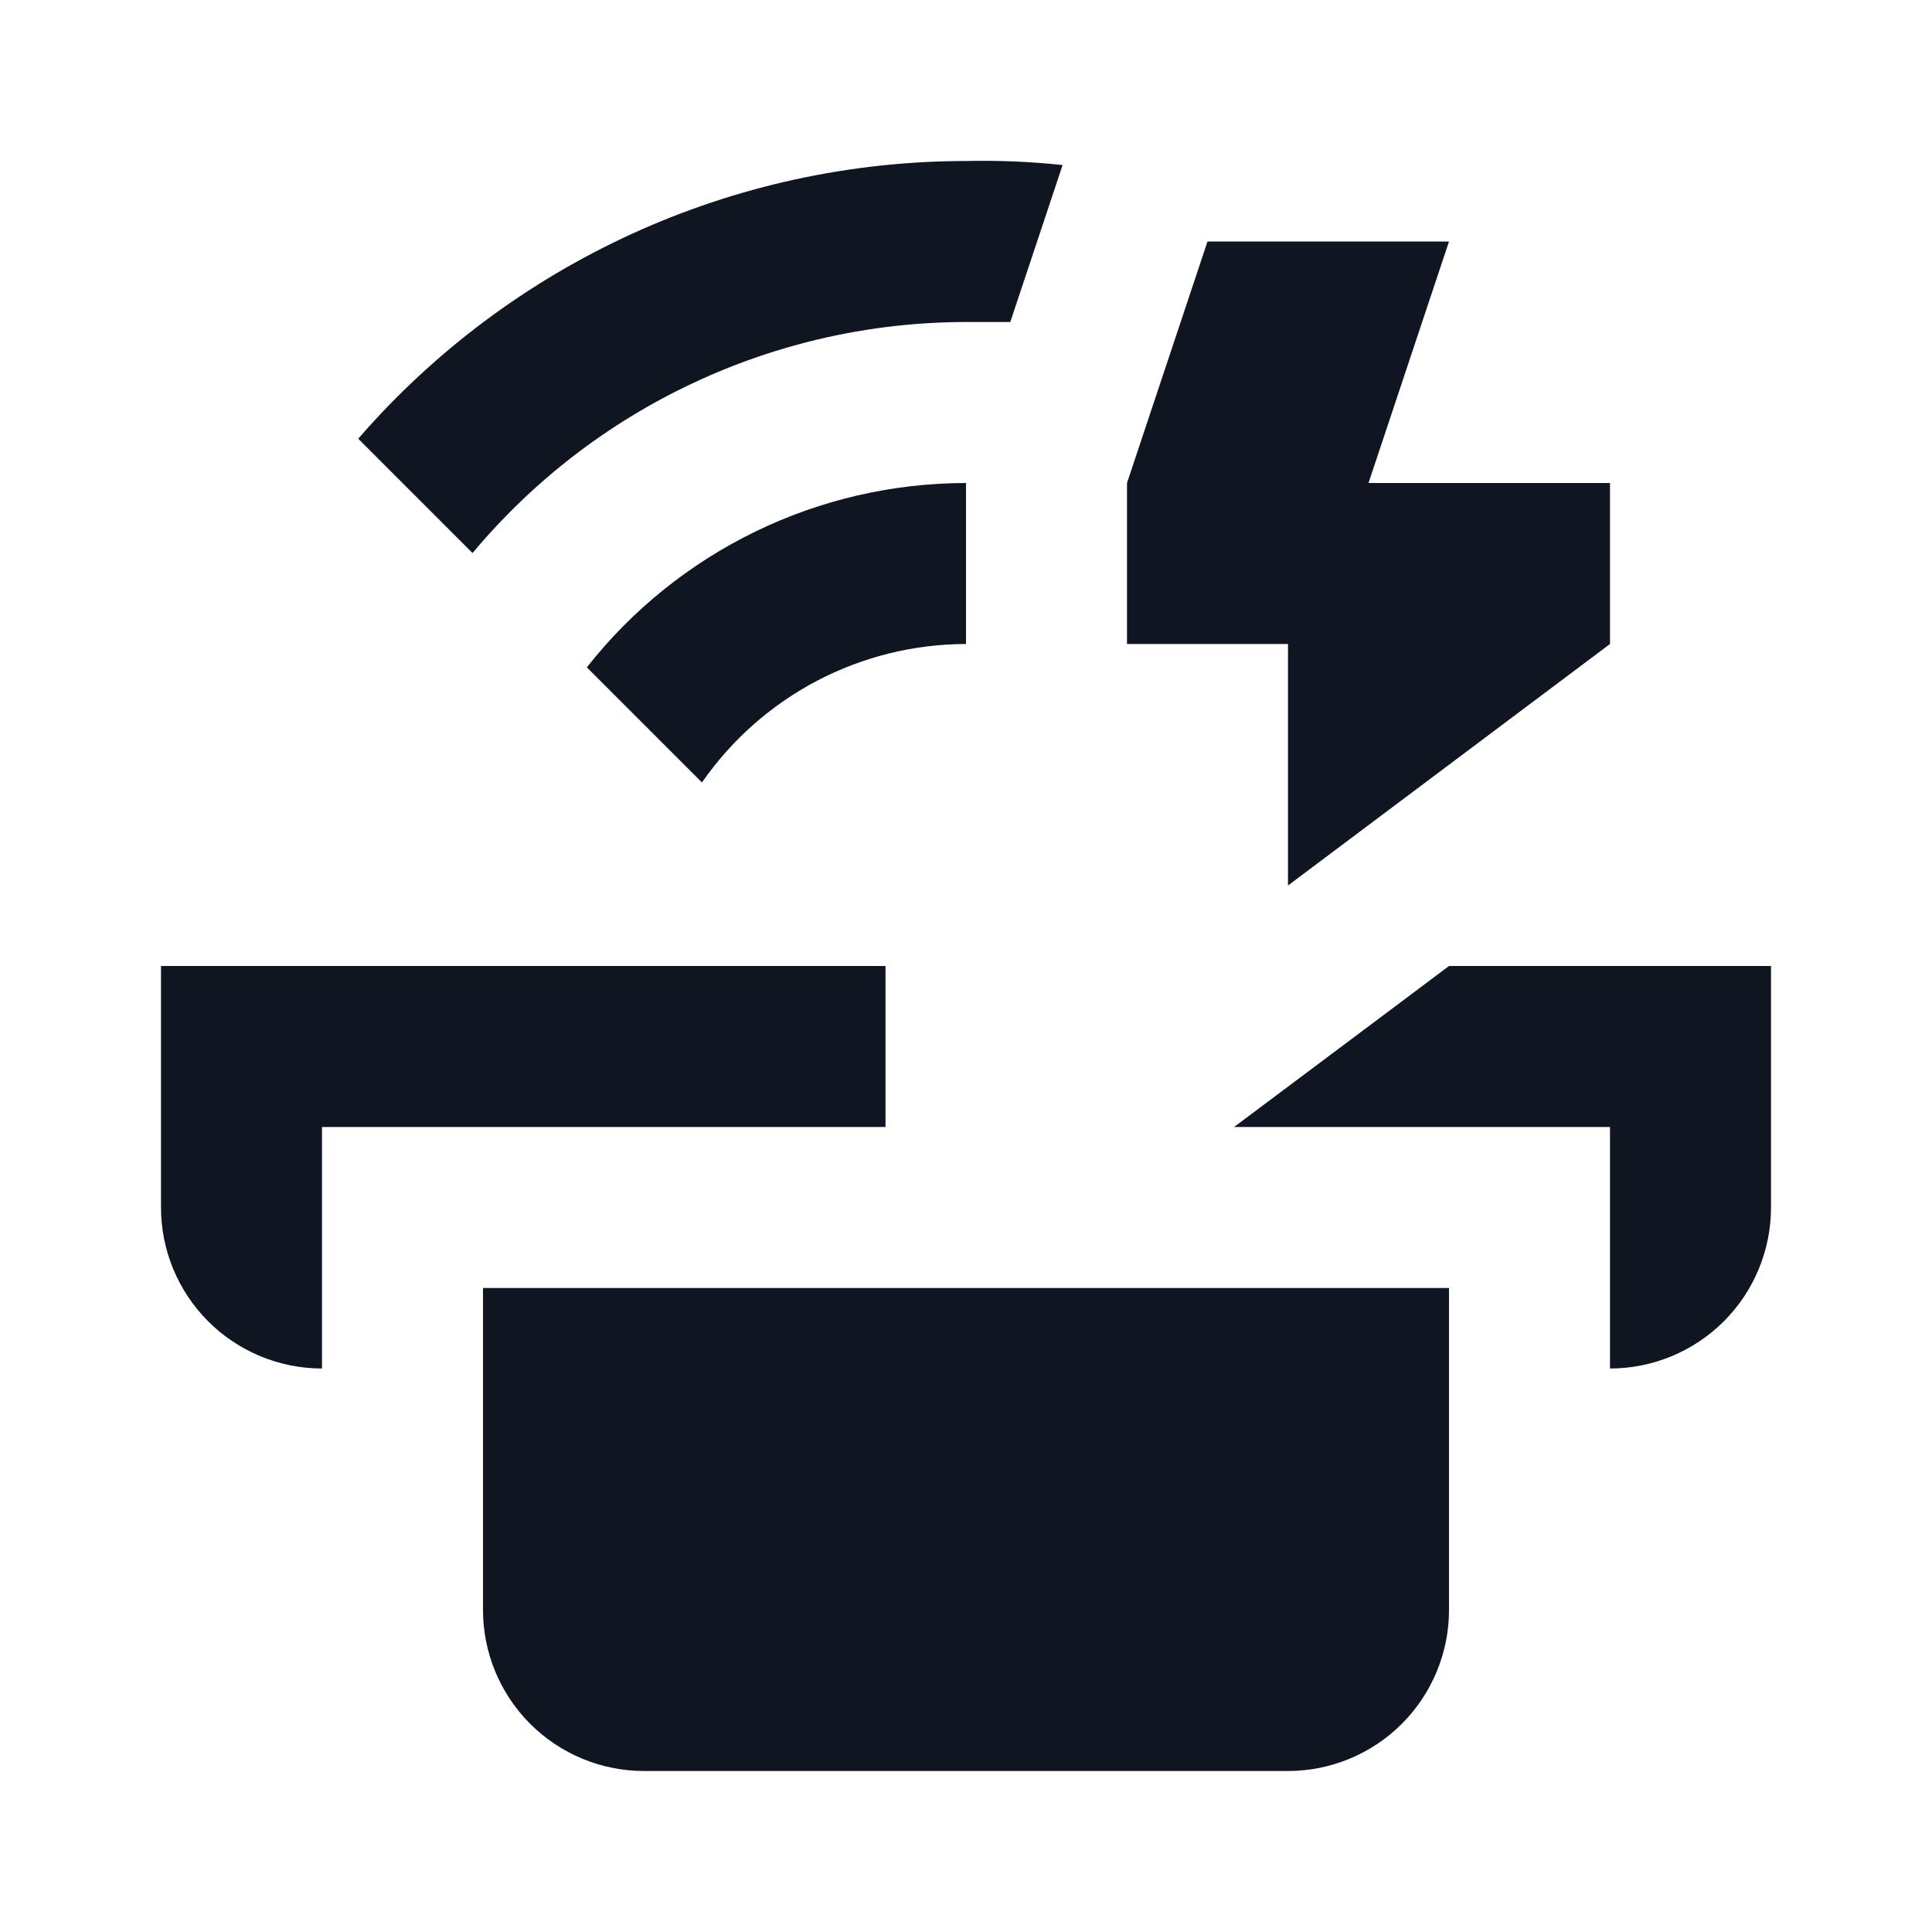 <svg width="24" height="24" viewBox="0 0 24 24" fill="none" xmlns="http://www.w3.org/2000/svg">
<path d="M2 12V15C2 15.53 2.211 16.039 2.586 16.414C2.961 16.789 3.47 17 4 17V14H11V12H2ZM18 12L17.2 12.6L15.33 14H20V17C20.53 17 21.039 16.789 21.414 16.414C21.789 16.039 22 15.53 22 15V12H18ZM6 16V20C6 20.53 6.211 21.039 6.586 21.414C6.961 21.789 7.47 22 8 22H16C16.53 22 17.039 21.789 17.414 21.414C17.789 21.039 18 20.53 18 20V16H6ZM7.29 8.29L8.72 9.72C9.088 9.19 9.578 8.757 10.149 8.457C10.72 8.158 11.355 8.001 12 8V6C11.093 6.001 10.198 6.207 9.382 6.604C8.566 7.001 7.851 7.577 7.29 8.29ZM12 2C10.568 2.001 9.153 2.309 7.85 2.905C6.548 3.5 5.388 4.368 4.45 5.45L5.87 6.87C6.62 5.973 7.557 5.251 8.617 4.755C9.676 4.259 10.831 4.001 12 4H12.55L13.1 2.35L13.2 2.05C12.802 2.008 12.401 1.991 12 2ZM14 8V6L15 3H18L17 6H20V8L16 11V8H14Z" fill="#0F1621"/>
</svg>
